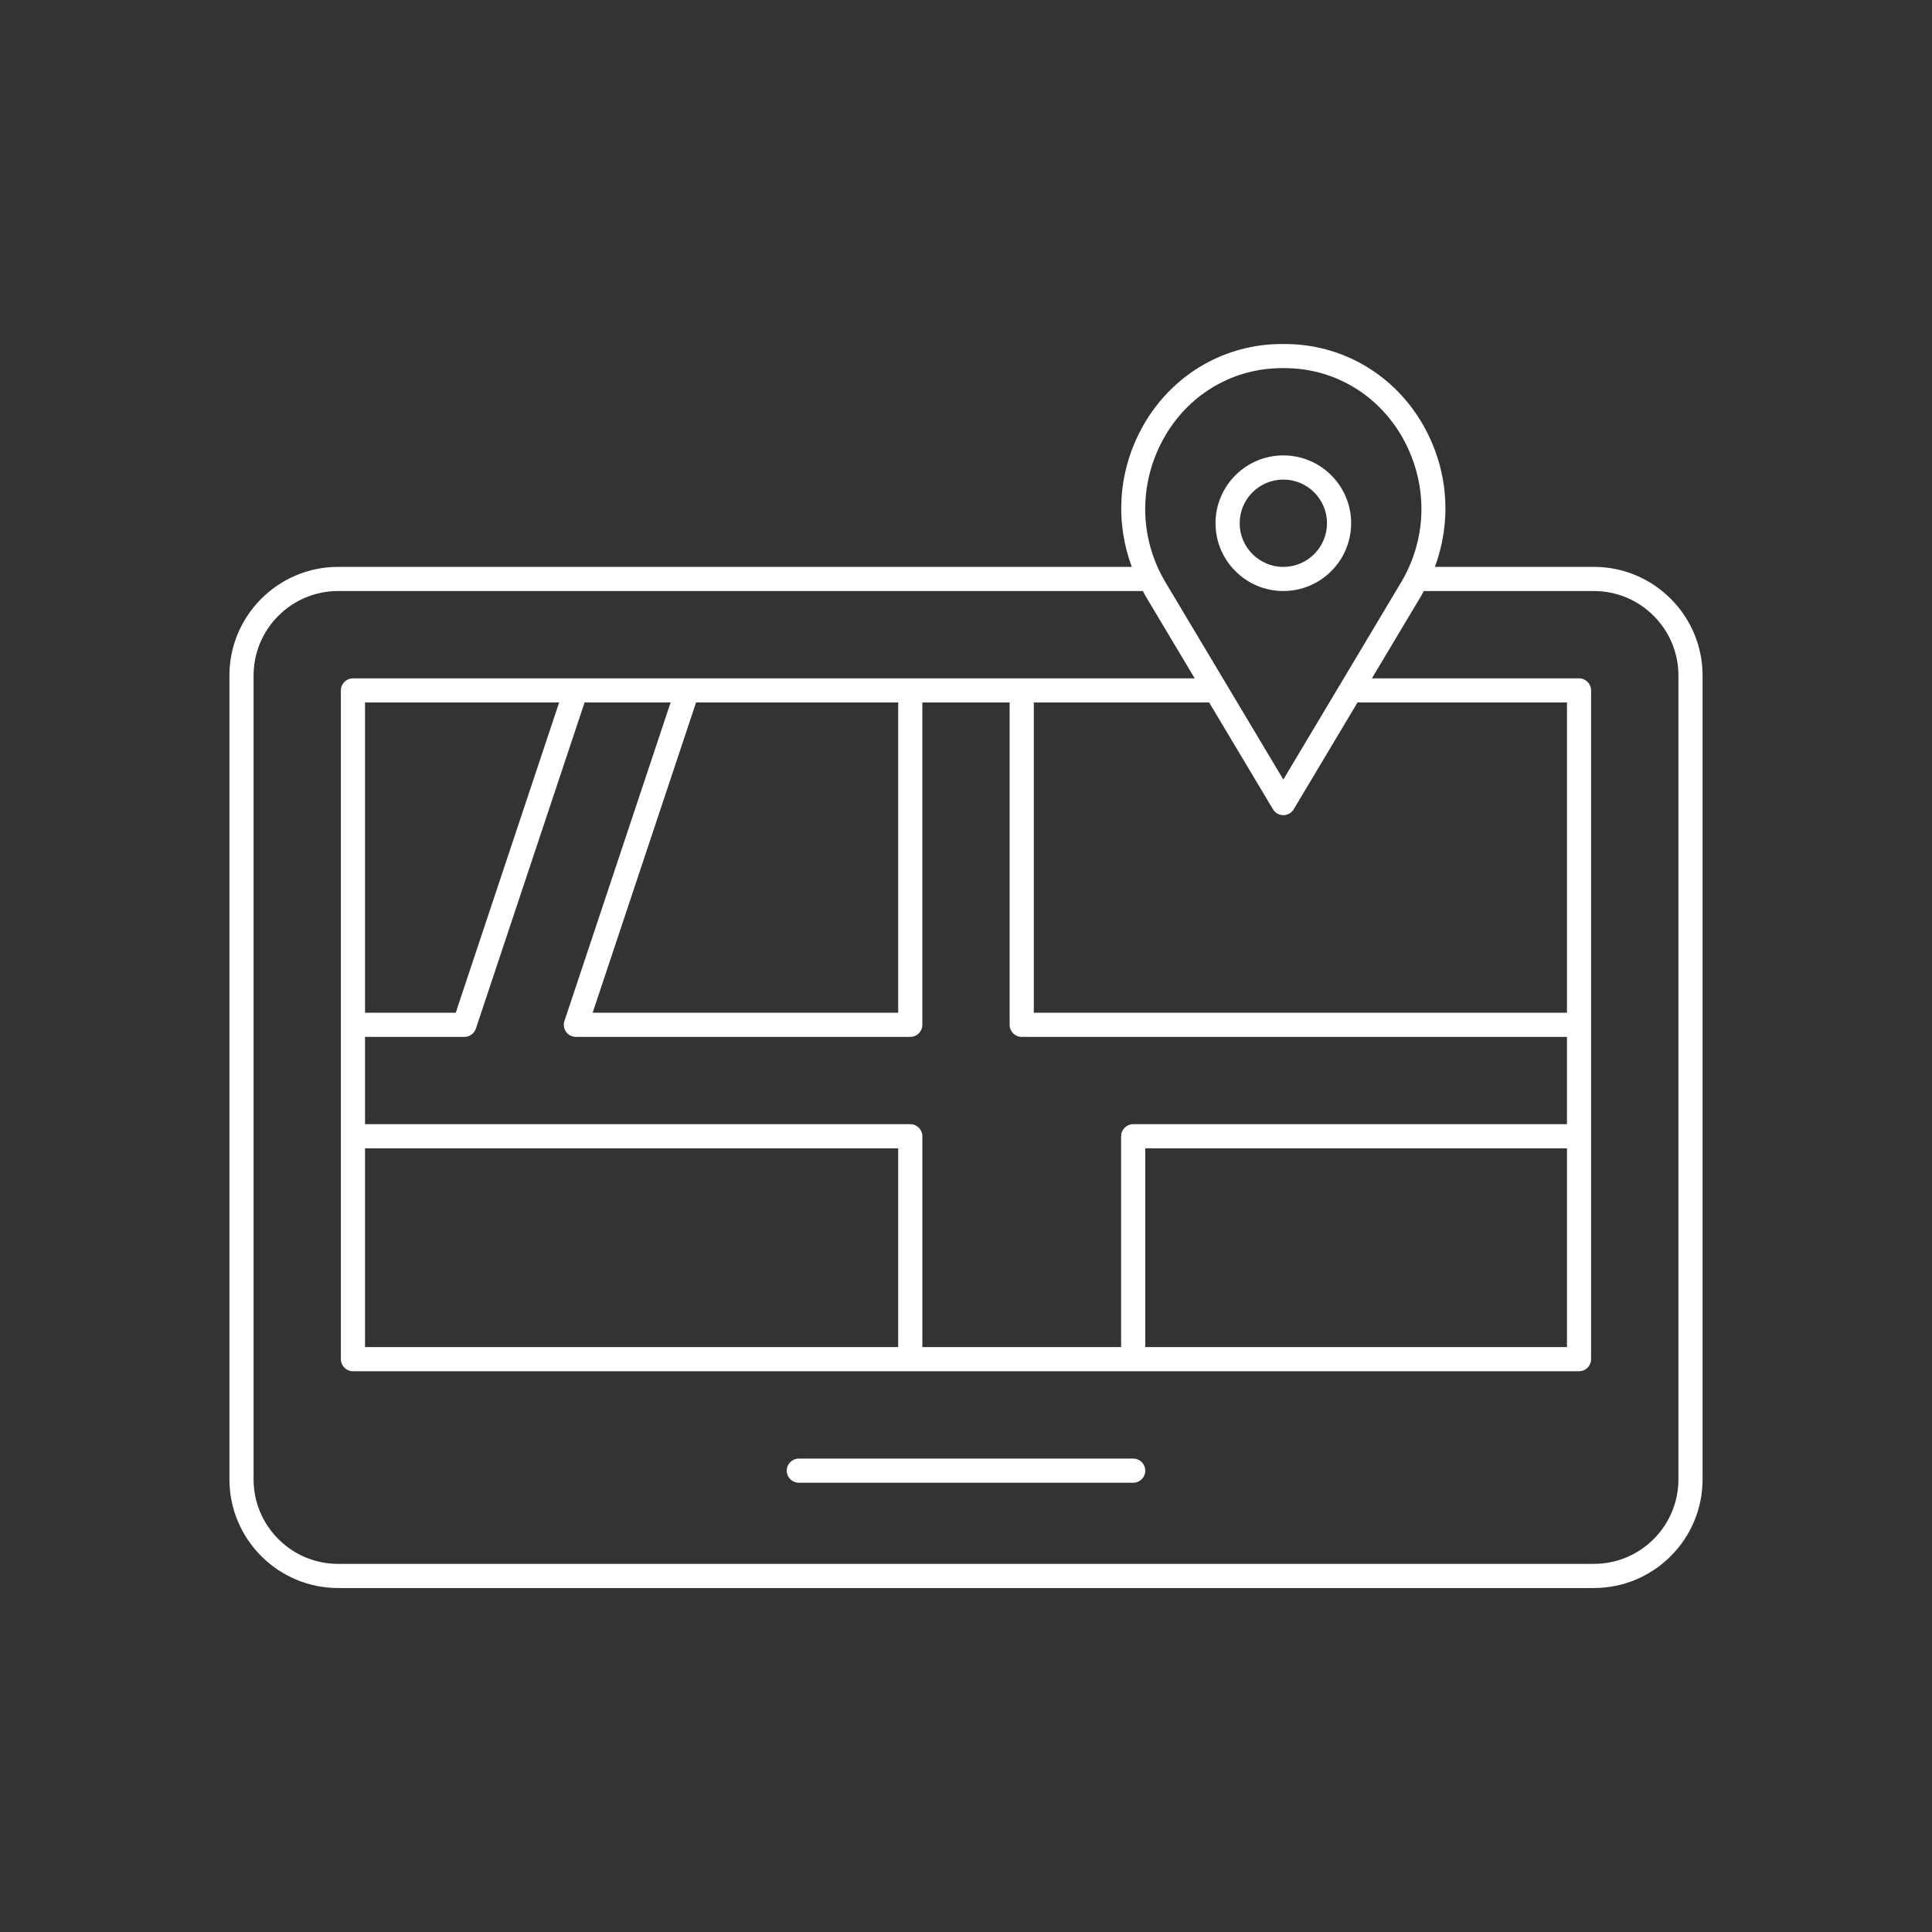 <?xml version="1.0" encoding="utf-8"?>
<!-- Generator: Adobe Illustrator 23.0.4, SVG Export Plug-In . SVG Version: 6.00 Build 0)  -->
<svg version="1.1" id="Calque_1" xmlns="http://www.w3.org/2000/svg" xmlns:xlink="http://www.w3.org/1999/xlink" x="0px" y="0px"
	 viewBox="0 0 80 80" style="enable-background:new 0 0 80 80;" xml:space="preserve">
<rect x="0" y="0" width="80" height="80" fill="#333333" stroke="none"/>
<style type="text/css">
	.st0{fill:#FFFFFF;}
	.st1{opacity:0.3;fill:none;stroke:#231F20;stroke-miterlimit:10;}
</style>
<g>
	<path class="st0" d="M46.923,60.397H33.077c-0.276,0-0.5,0.224-0.5,0.5s0.224,0.5,0.5,0.5h13.846c0.276,0,0.5-0.224,0.5-0.5
		S47.199,60.397,46.923,60.397z"/>
	<path class="st0" d="M66,23.473h-6.585c0.68-1.83,0.572-3.864-0.363-5.649c-1.087-2.076-3.107-3.409-5.407-3.564
		c-0.334-0.021-0.674-0.021-1.013,0c-2.297,0.155-4.317,1.488-5.404,3.564c-0.935,1.785-1.043,3.819-0.363,5.649H14
		c-2.481,0-4.5,2.019-4.5,4.5v33.284c0,2.481,2.019,4.5,4.5,4.5h52c2.481,0,4.5-2.019,4.5-4.5V27.973
		C70.5,25.492,68.481,23.473,66,23.473z M48.113,18.287c0.925-1.766,2.639-2.898,4.583-3.03c0.146-0.009,0.294-0.015,0.443-0.015
		s0.296,0.006,0.44,0.015c1.947,0.132,3.662,1.265,4.586,3.03c0.975,1.861,0.918,4.041-0.151,5.83L53.14,32.28l-4.876-8.162
		C47.195,22.328,47.139,20.149,48.113,18.287z M64.885,46.55H46.923c-0.276,0-0.5,0.224-0.5,0.5v8.73h-8.23v-8.73
		c0-0.276-0.224-0.5-0.5-0.5H15.115v-3.615h4.116c0.215,0,0.406-0.138,0.474-0.342l4.501-13.504h3.562l-4.396,13.188
		c-0.051,0.152-0.025,0.32,0.068,0.45c0.094,0.131,0.245,0.208,0.406,0.208h13.846c0.276,0,0.5-0.224,0.5-0.5V29.089h3.615v13.346
		c0,0.276,0.224,0.5,0.5,0.5h22.577V46.55z M64.885,47.55v8.23H47.423v-8.23H64.885z M15.115,47.55h22.077v8.23H15.115V47.55z
		 M15.115,41.935V29.089h8.037l-4.282,12.846H15.115z M28.822,29.089h8.371v12.846H24.54L28.822,29.089z M64.885,41.935H42.808
		V29.089h7.261l2.642,4.422c0.09,0.15,0.253,0.243,0.429,0.243s0.339-0.093,0.429-0.243l2.642-4.422h8.674V41.935z M69.5,61.257
		c0,1.93-1.57,3.5-3.5,3.5H14c-1.93,0-3.5-1.57-3.5-3.5V27.973c0-1.93,1.57-3.5,3.5-3.5h33.324c0.029,0.052,0.051,0.107,0.081,0.158
		l2.066,3.458h-7.164h-4.615h-9.231h-4.615h-9.231c-0.276,0-0.5,0.224-0.5,0.5v13.846v4.615v9.23c0,0.276,0.224,0.5,0.5,0.5h23.077
		h9.23h18.462c0.276,0,0.5-0.224,0.5-0.5v-9.23v-4.615V28.589c0-0.276-0.224-0.5-0.5-0.5h-8.577l2.066-3.458
		c0.031-0.051,0.052-0.106,0.081-0.158H66c1.93,0,3.5,1.57,3.5,3.5V61.257z"/>
	<path class="st0" d="M53.14,24.473c1.548,0,2.808-1.26,2.808-2.808s-1.259-2.808-2.808-2.808s-2.808,1.26-2.808,2.808
		S51.591,24.473,53.14,24.473z M53.14,19.858c0.997,0,1.808,0.811,1.808,1.808s-0.811,1.808-1.808,1.808s-1.808-0.811-1.808-1.808
		S52.143,19.858,53.14,19.858z"/>
</g>
</svg>
